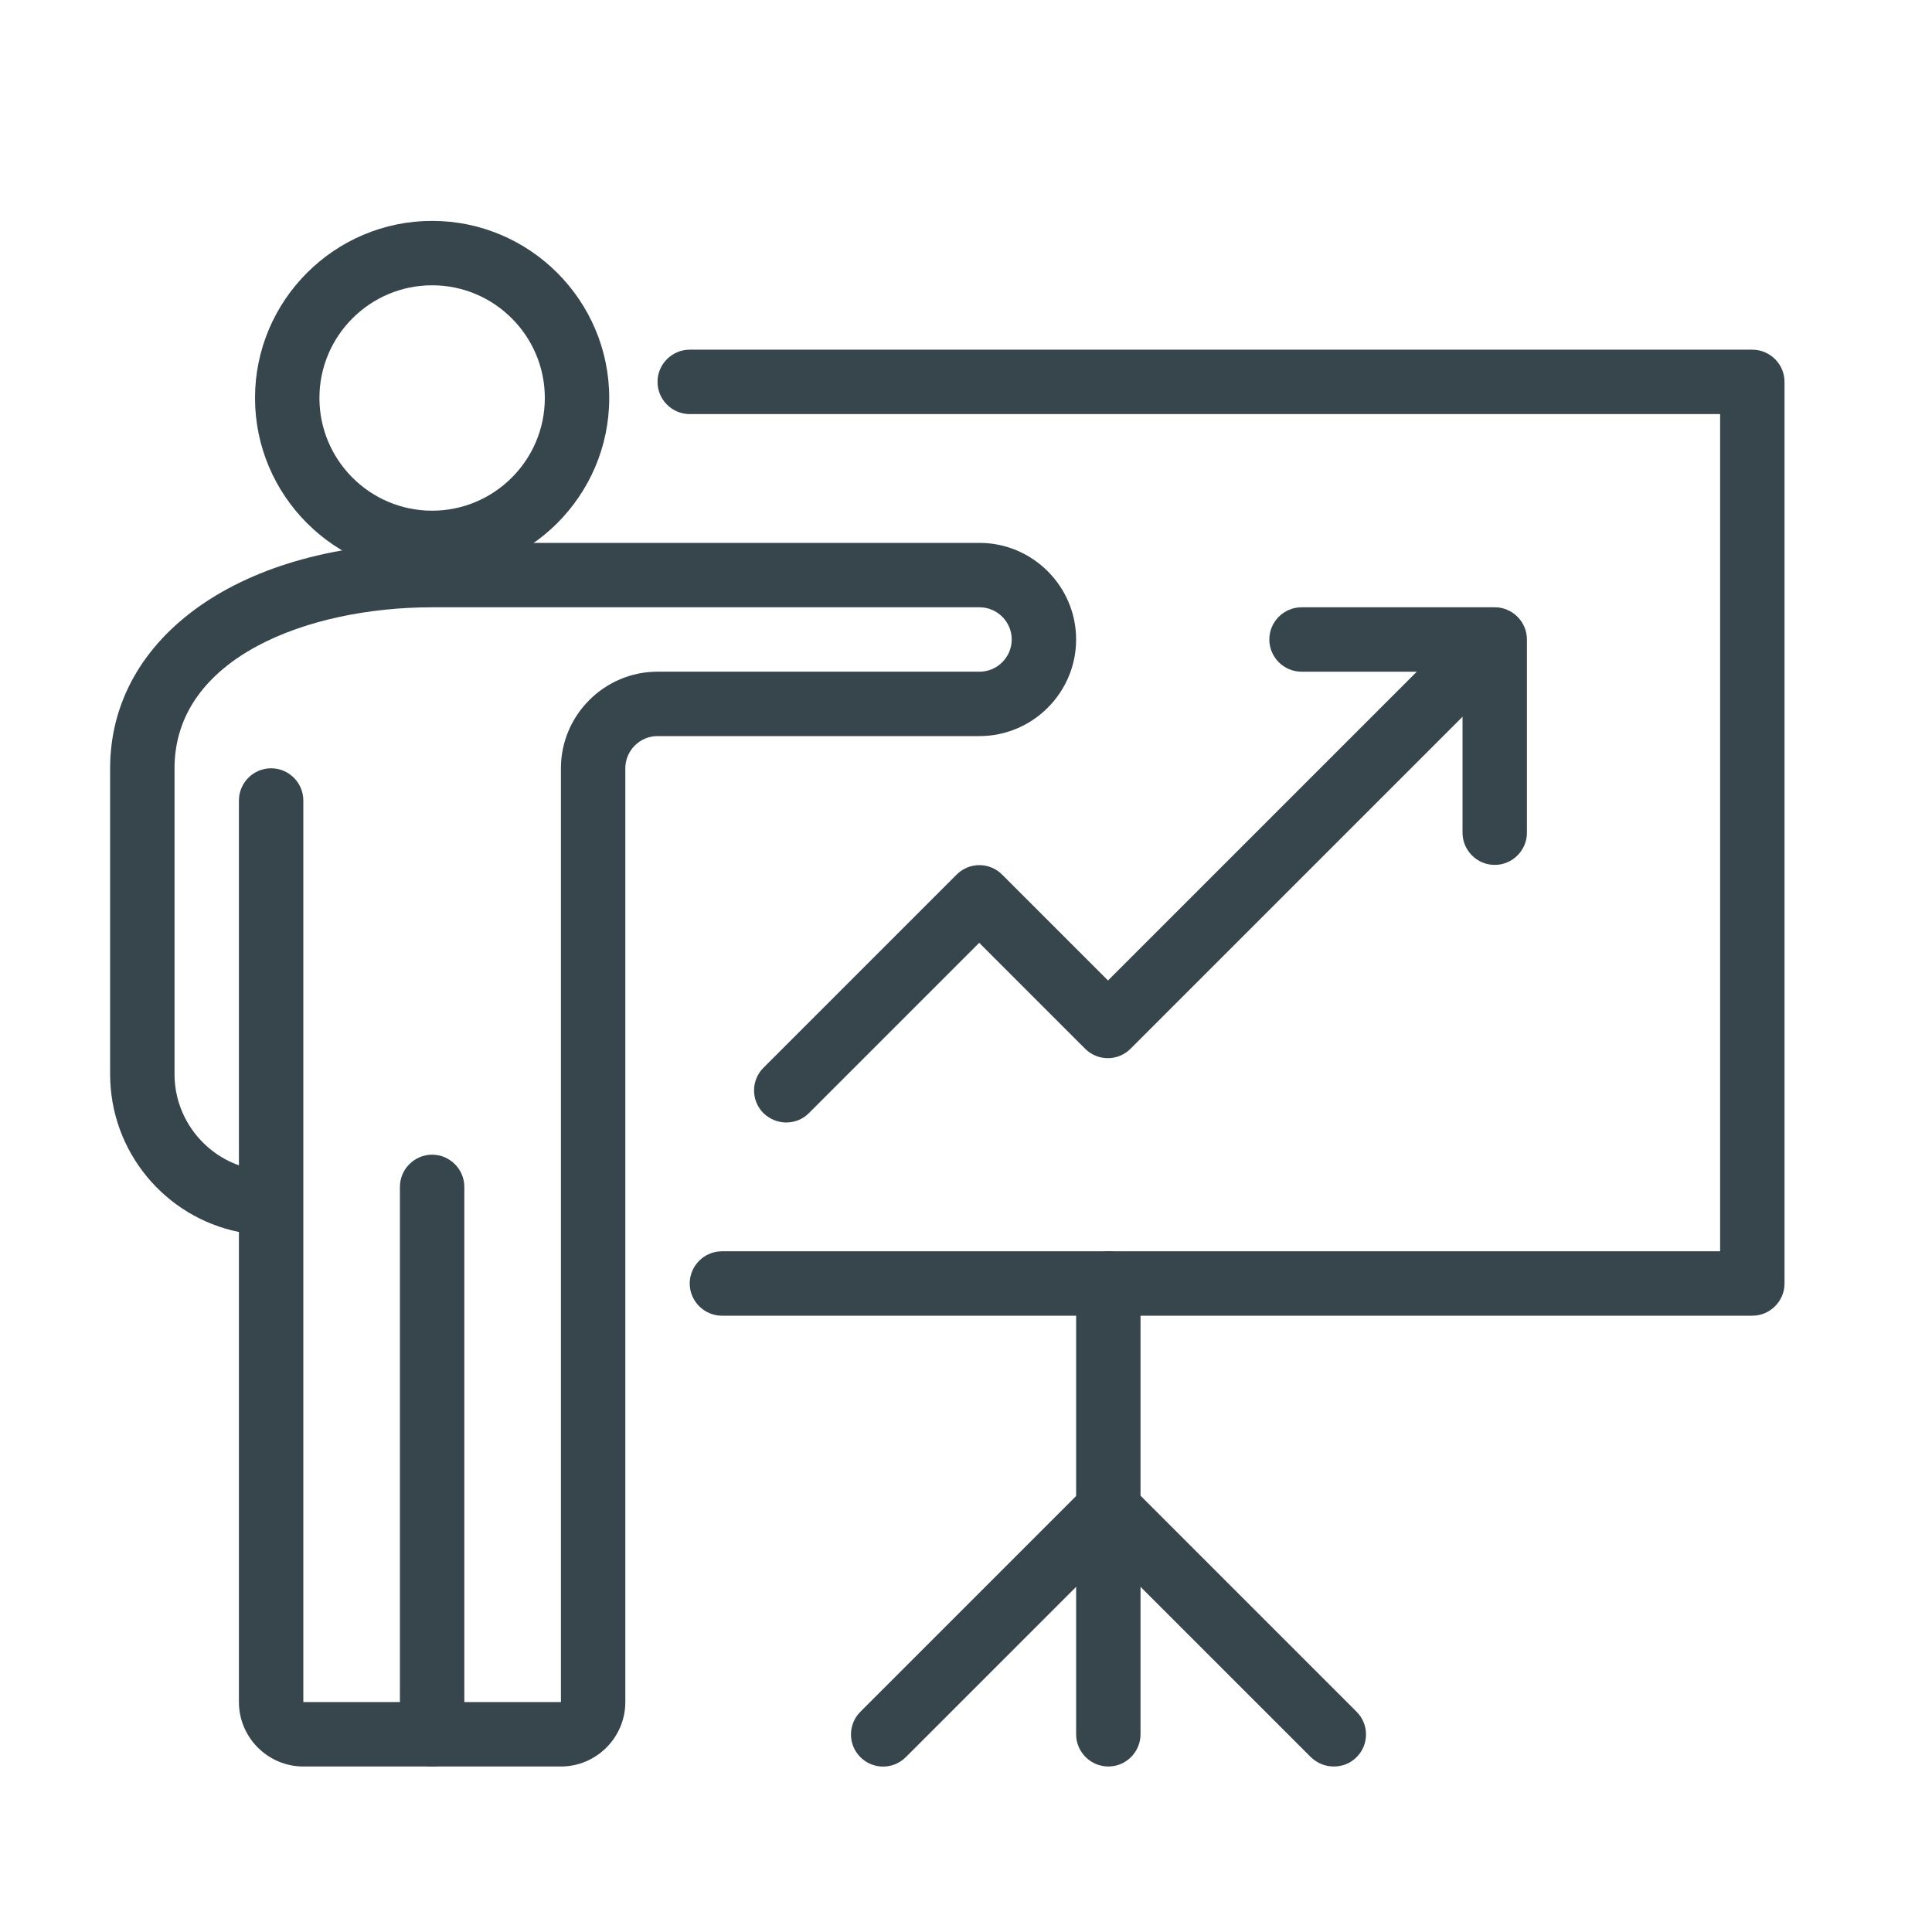 <?xml version="1.0" encoding="UTF-8"?>
<svg id="Layer_1" data-name="Layer 1" xmlns="http://www.w3.org/2000/svg" viewBox="0 0 60 60">
  <defs>
    <style>
      .cls-1 {
        fill: #37464c;
        stroke-width: 0px;
      }
    </style>
  </defs>
  <path class="cls-1" d="m13.42,17.86c-3.03,0-5.5-2.47-5.5-5.5s2.47-5.5,5.5-5.5,5.5,2.47,5.5,5.5-2.47,5.5-5.5,5.5Zm0-9c-1.93,0-3.5,1.57-3.5,3.5s1.57,3.5,3.5,3.5,3.5-1.57,3.5-3.5-1.57-3.5-3.5-3.5Z"/>
  <path class="cls-1" d="m13.42,54.86c-.55,0-1-.45-1-1v-17c0-.55.45-1,1-1s1,.45,1,1v17c0,.55-.45,1-1,1Z"/>
  <path class="cls-1" d="m17.42,54.86h-8c-1.1,0-2-.9-2-2v-14.6c-2.28-.46-4-2.48-4-4.9v-9.5c0-4.12,4.11-7,10-7h17c1.65,0,3,1.35,3,3s-1.35,3-3,3h-10c-.55,0-1,.45-1,1v29c0,1.1-.9,2-2,2Zm-8-17.5v15.5h8v-29c0-1.65,1.35-3,3-3h10c.55,0,1-.45,1-1s-.45-1-1-1H13.42c-3.85,0-8,1.56-8,5v9.5c0,1.3.84,2.42,2,2.83v-11.33c0-.55.45-1,1-1s1,.45,1,1v12.5Z"/>
  <path class="cls-1" d="m54.42,40.86H22.42c-.55,0-1-.45-1-1s.45-1,1-1h31V12.86H21.42c-.55,0-1-.45-1-1s.45-1,1-1h33c.55,0,1,.45,1,1v28c0,.55-.45,1-1,1Z"/>
  <path class="cls-1" d="m34.42,54.86c-.55,0-1-.45-1-1v-14c0-.55.45-1,1-1s1,.45,1,1v14c0,.55-.45,1-1,1Z"/>
  <path class="cls-1" d="m41.42,54.86c-.26,0-.51-.1-.71-.29l-6.29-6.29-6.29,6.29c-.39.39-1.02.39-1.41,0s-.39-1.02,0-1.41l7-7c.39-.39,1.02-.39,1.41,0l7,7c.39.39.39,1.02,0,1.41-.2.2-.45.29-.71.29Z"/>
  <path class="cls-1" d="m24.42,34.86c-.26,0-.51-.1-.71-.29-.39-.39-.39-1.02,0-1.41l6-6c.39-.39,1.02-.39,1.41,0l3.29,3.29,11.29-11.29c.39-.39,1.02-.39,1.41,0s.39,1.02,0,1.41l-12,12c-.39.39-1.02.39-1.41,0l-3.29-3.29-5.29,5.29c-.2.2-.45.29-.71.29Z"/>
  <path class="cls-1" d="m46.42,26.86c-.55,0-1-.45-1-1v-5h-5c-.55,0-1-.45-1-1s.45-1,1-1h6c.55,0,1,.45,1,1v6c0,.55-.45,1-1,1Z"/>
</svg>